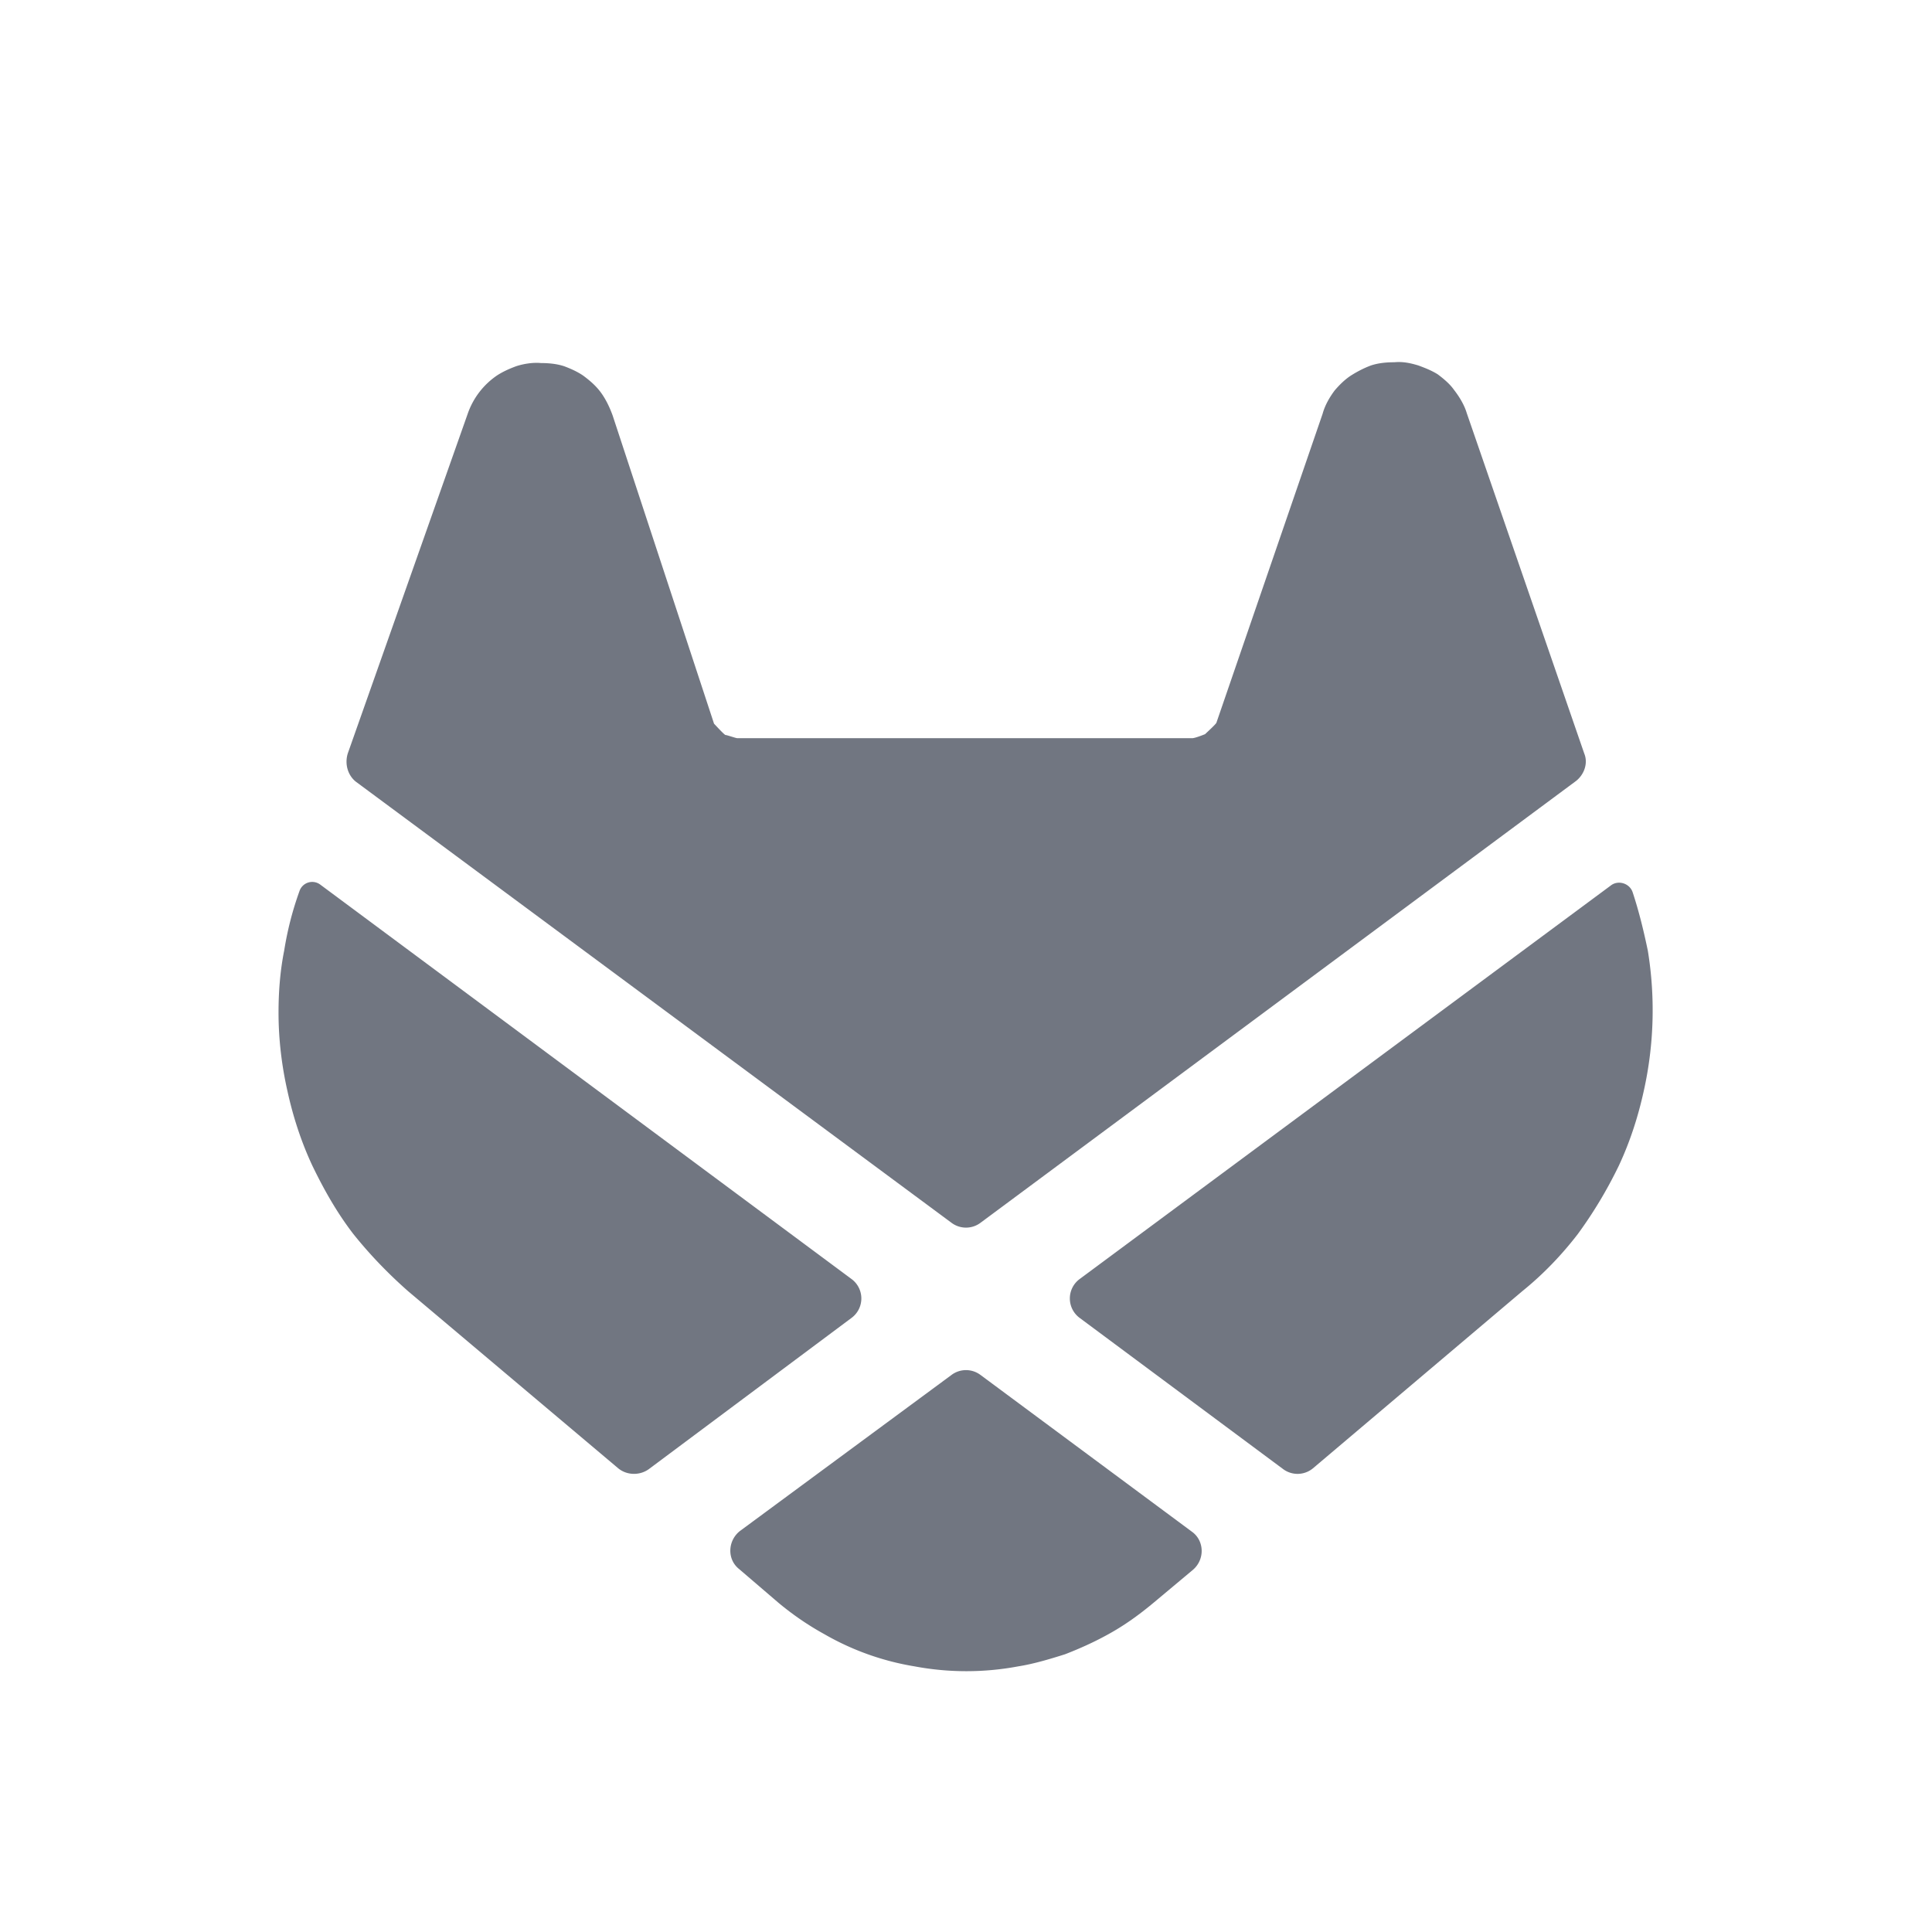 <svg xmlns="http://www.w3.org/2000/svg" fill="none" viewBox="0 0 24 24" focusable="false"><defs><clipPath id="GitLab_Solid_svg__a"><path fill="#fff" fill-opacity="0" d="M0 0h24v24H0z"/></clipPath></defs><g clip-path="url(#GitLab_Solid_svg__a)"><path fill="#717681" fill-rule="evenodd" d="M14.33 19.91c-.18.15-.36.28-.56.39-.18.1-.36.18-.54.25-.19.06-.39.12-.58.15a3.493 3.493 0 0 1-1.29 0 3.32 3.32 0 0 1-1.12-.4c-.2-.11-.39-.24-.57-.39l-.49-.42c-.15-.12-.14-.35.01-.47l2.63-1.94a.3.3 0 0 1 .36 0l2.63 1.95c.15.11.16.34.01.47zm1.61-1.66-2.53-1.88a.3.3 0 0 1 0-.48l6.6-4.89c.09-.07.23-.03.27.08.08.24.14.49.19.73a4.6 4.6 0 0 1-.05 1.74c-.07.32-.17.63-.31.93-.15.31-.32.59-.51.85-.2.26-.43.5-.69.71l-2.6 2.2a.3.3 0 0 1-.37.01m3.64-8.55-7.4 5.49a.3.3 0 0 1-.36 0l-7.4-5.48c-.1-.08-.14-.22-.1-.35l1.49-4.22a.952.952 0 0 1 .37-.48c.08-.05.15-.08.23-.11.09-.03.21-.05.31-.04.1 0 .2.01.29.04.08.03.17.07.24.12.08.06.15.12.21.2.06.08.11.18.15.29l1.26 3.83c.02.02.11.12.14.14.02 0 .13.04.15.04h5.65c.03 0 .11-.03.16-.05.02-.02.12-.11.14-.14l1.32-3.84c.03-.11.09-.21.15-.29.06-.07.13-.14.21-.19.08-.05.16-.09.24-.12.09-.03.19-.04.29-.04.11-.01.2.01.3.04.08.03.16.06.24.11.08.06.15.12.2.19.07.09.13.19.16.29l1.46 4.23c.05.12 0 .26-.1.34m-15.6 1.29a.167.167 0 0 0-.26.08c-.09.25-.15.49-.19.74-.05.25-.07.51-.07.77 0 .33.04.66.11.97.07.32.17.63.31.93.15.31.31.59.51.85.2.25.43.49.68.71l2.61 2.2c.11.09.27.09.38.01l2.52-1.88a.3.3 0 0 0 0-.48z"/></g></svg>